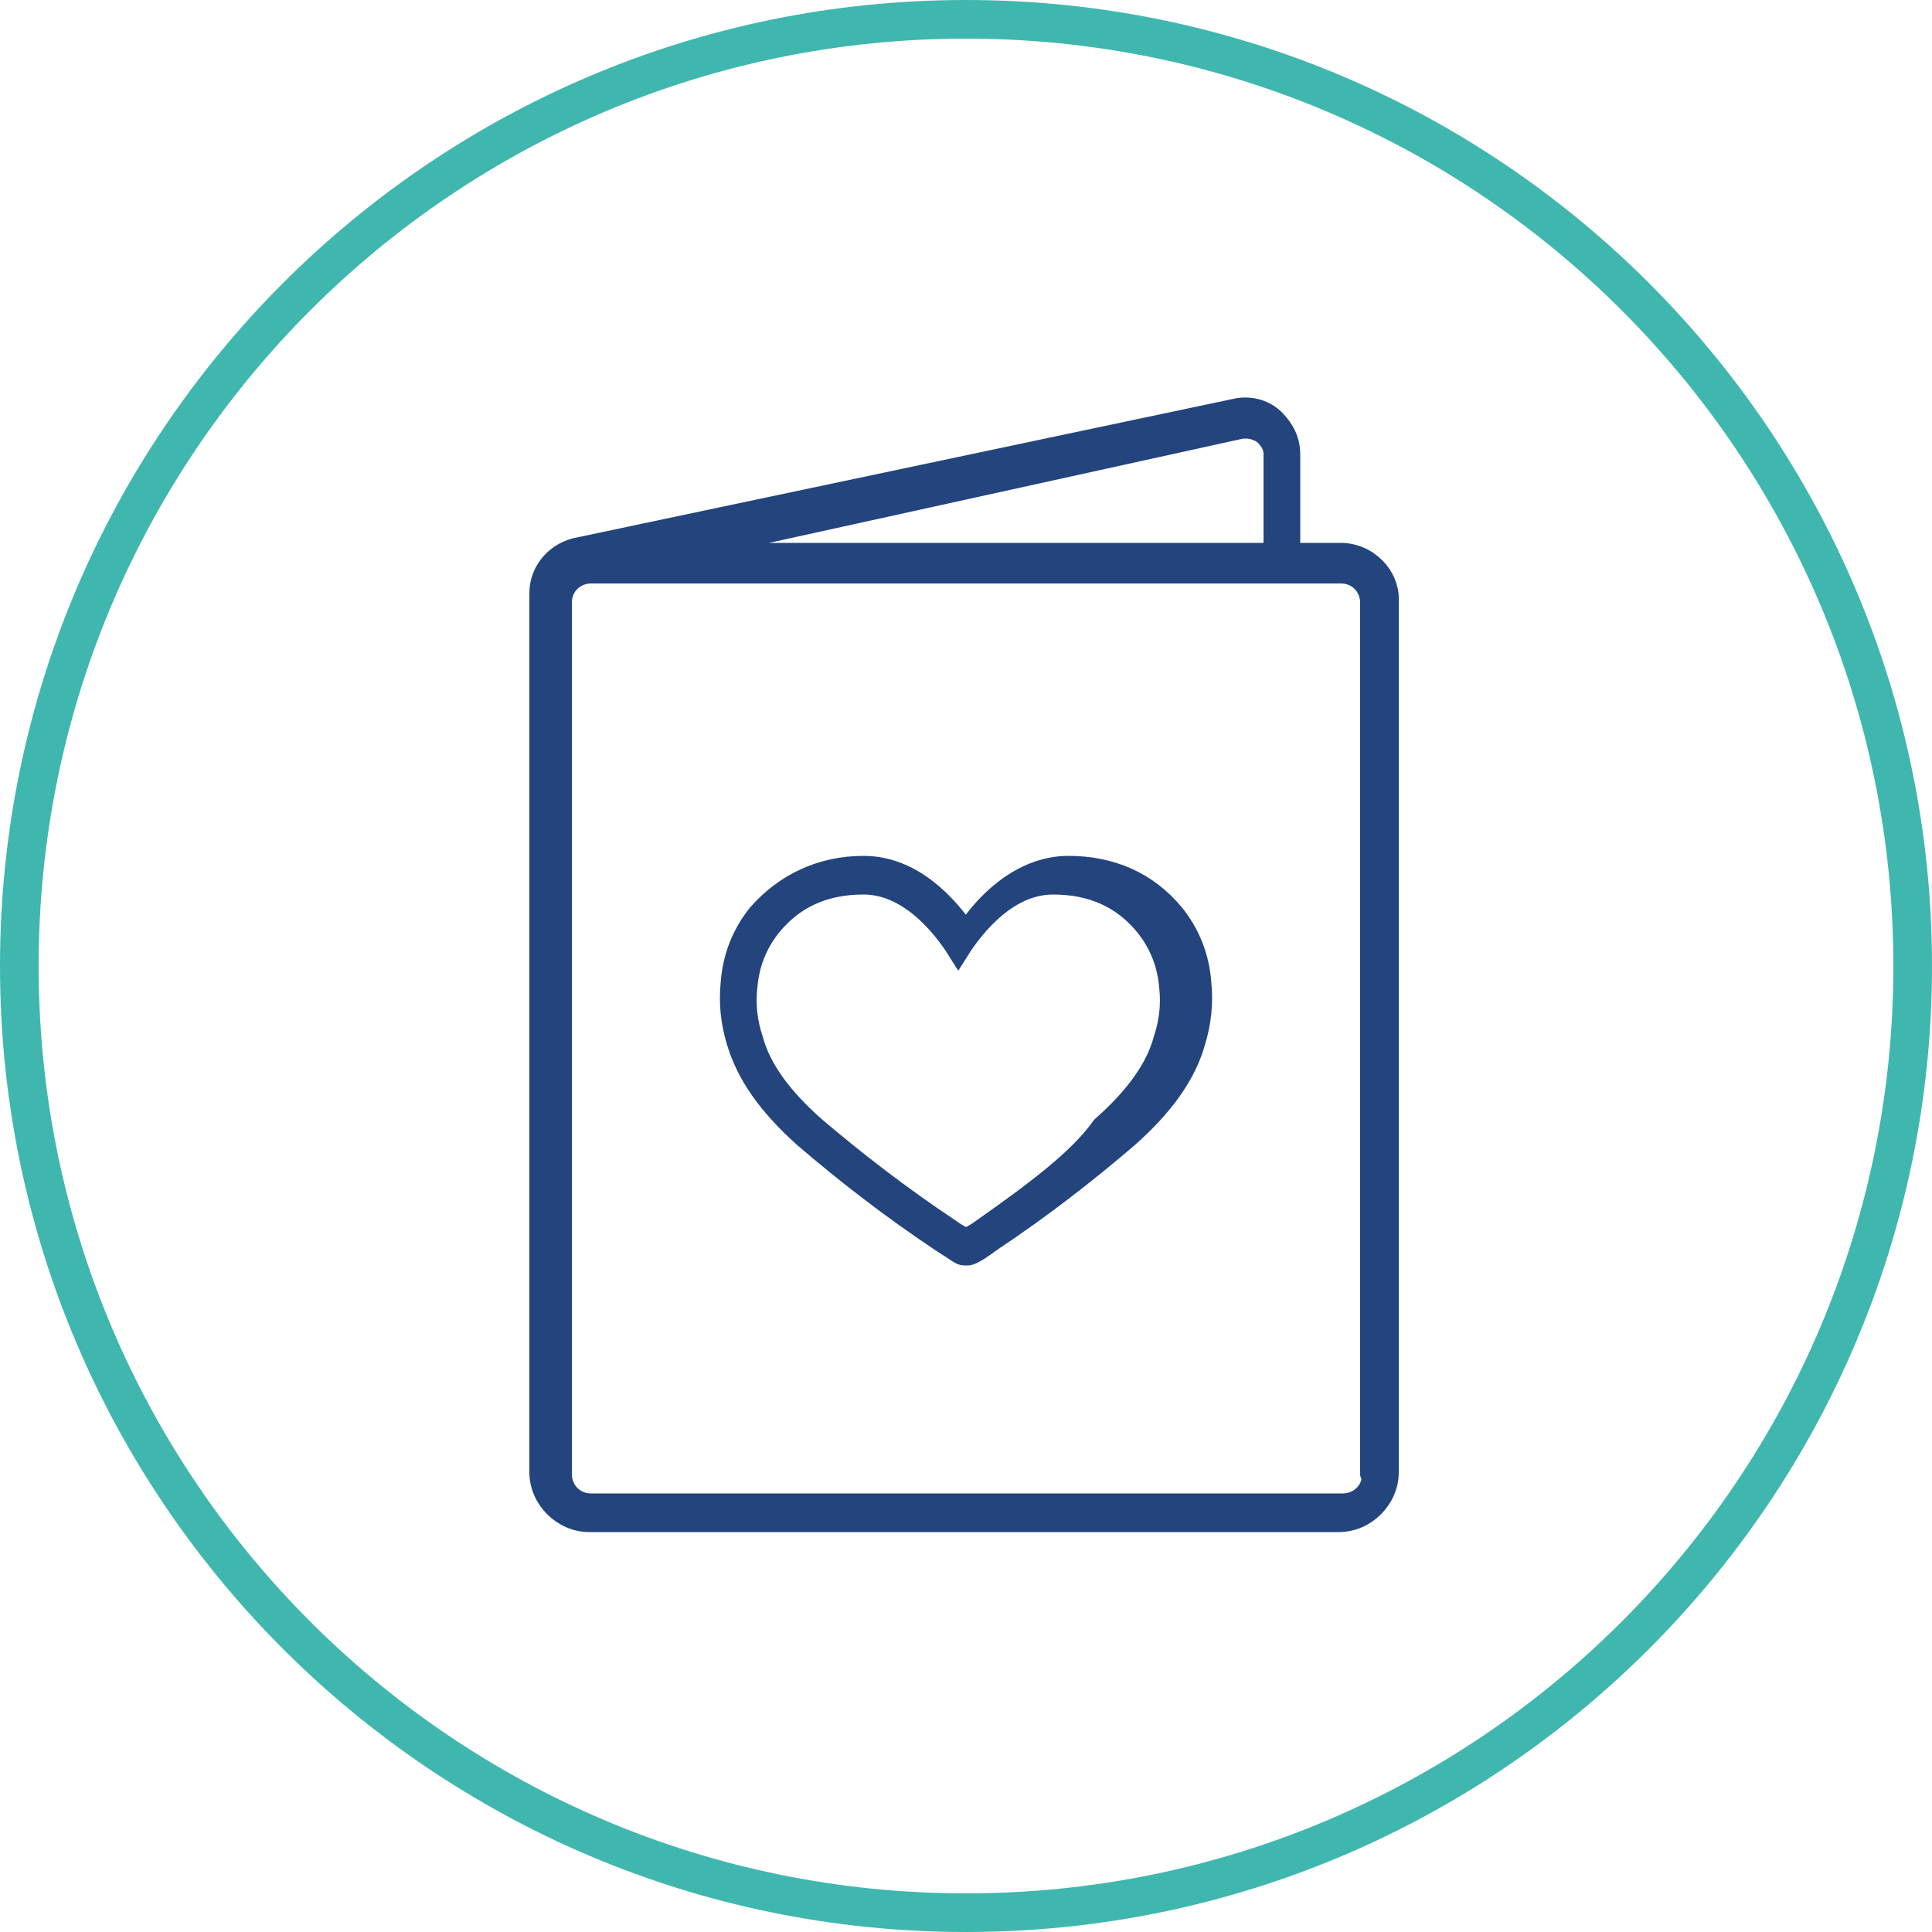 <svg width="100" height="100" xmlns="http://www.w3.org/2000/svg" viewBox="0 0 100 100">
<style type="text/css">
	.st0{fill:#40B7AE;}
	.st1{fill:#23447d;stroke:#23447d;stroke-linecap:round;stroke-linejoin:round;stroke-miterlimit:10;}
	.st2{fill:#23447d;stroke:#23447d;stroke-miterlimit:10;}
</style>
<path class="st0" d="M50,2c26.5,0,48,21.5,48,48S76.5,98,50,98S2,76.5,2,50C2,23.5,23.5,2,50,2 M50,0C22.4,0,0,22.4,0,50s22.4,50,50,50s50-22.4,50-50S77.6,0,50,0L50,0z"/>
<path class="st1" d="M69.4,28.6h-2.6v-5.1c0-0.7-0.3-1.3-0.8-1.8c-0.5-0.5-1.2-0.7-1.9-0.6l-34.1,7.2c-1.2,0.2-2.1,1.2-2.1,2.4v45.5c0,1.4,1.2,2.6,2.6,2.6h38.8c1.4,0,2.6-1.2,2.6-2.6V31.2C72,29.8,70.8,28.6,69.4,28.6z M64.3,22.2c0.1,0,0.1,0,0.2,0c0.3,0,0.6,0.1,0.9,0.3c0.3,0.3,0.5,0.6,0.5,1v5.1H35.2L64.3,22.2z M71,76.3c0,0.9-0.7,1.5-1.5,1.5H30.6c-0.9,0-1.5-0.7-1.5-1.5V31.2c0-0.9,0.7-1.5,1.5-1.5h38.8c0.9,0,1.5,0.7,1.5,1.5V76.3z"/>
<path class="st2" d="M61.9,53.9c0.3-1,0.4-2,0.3-3c-0.1-1.4-0.6-2.6-1.4-3.6c-1.4-1.7-3.3-2.5-5.5-2.5c-2.5,0-4.4,2-5.3,3.4c-0.9-1.3-2.7-3.4-5.3-3.4c-2.2,0-4.1,0.9-5.5,2.5c-0.8,1-1.3,2.2-1.4,3.6c-0.1,1,0,2,0.3,3c0.5,1.7,1.6,3.3,3.5,5c2.1,1.8,4.4,3.6,7.1,5.4c0.8,0.5,1,0.7,1.2,0.7c0,0,0,0,0,0c0,0,0,0,0,0c0,0,0,0,0.1,0c0,0,0,0,0,0c0,0,0,0,0,0c0,0,0,0,0,0l0,0c0,0,0,0,0,0c0,0,0,0,0,0l0,0l0,0c0,0,0,0,0,0c0,0,0,0,0,0l0,0c0,0,0,0,0,0c0,0,0,0,0,0c0,0,0,0,0,0c0,0,0,0,0.1,0c0,0,0,0,0,0c0,0,0,0,0,0c0.1,0,0.4-0.1,1.2-0.7c2.7-1.8,5-3.6,7.1-5.4C60.2,57.3,61.4,55.7,61.9,53.9z M50.8,63.6c-0.4,0.3-0.7,0.4-0.8,0.5c-0.1-0.1-0.4-0.2-0.8-0.5c-2.7-1.8-5-3.6-7-5.3c-1.7-1.5-2.8-3-3.2-4.5c-0.3-0.9-0.4-1.8-0.3-2.7c0.1-1.2,0.5-2.2,1.2-3.1c1.2-1.5,2.8-2.2,4.8-2.2c2.6,0,4.4,2.7,4.9,3.5c0,0,0,0,0,0c0,0,0,0,0,0c0,0,0,0,0,0c0,0,0,0,0,0c0,0,0,0,0,0c0,0,0,0,0,0c0,0,0,0,0,0c0,0,0,0,0,0c0,0,0,0,0,0c0,0,0,0,0,0c0,0,0,0,0,0c0,0,0,0,0,0c0,0,0,0,0,0c0,0,0,0,0,0c0,0,0,0,0,0c0,0,0,0,0,0c0,0,0,0,0,0c0,0,0,0,0,0c0,0,0,0,0,0c0,0,0,0,0,0c0,0,0,0,0,0c0,0,0,0,0,0c0,0,0,0,0,0c0,0,0,0,0,0c0.5-0.8,2.3-3.5,4.9-3.5c2,0,3.6,0.7,4.8,2.2c0.7,0.9,1.1,1.9,1.2,3.1c0.1,0.9,0,1.8-0.3,2.7c-0.4,1.5-1.5,3-3.2,4.5C55.8,60,53.5,61.7,50.8,63.6z"/>
</svg>
